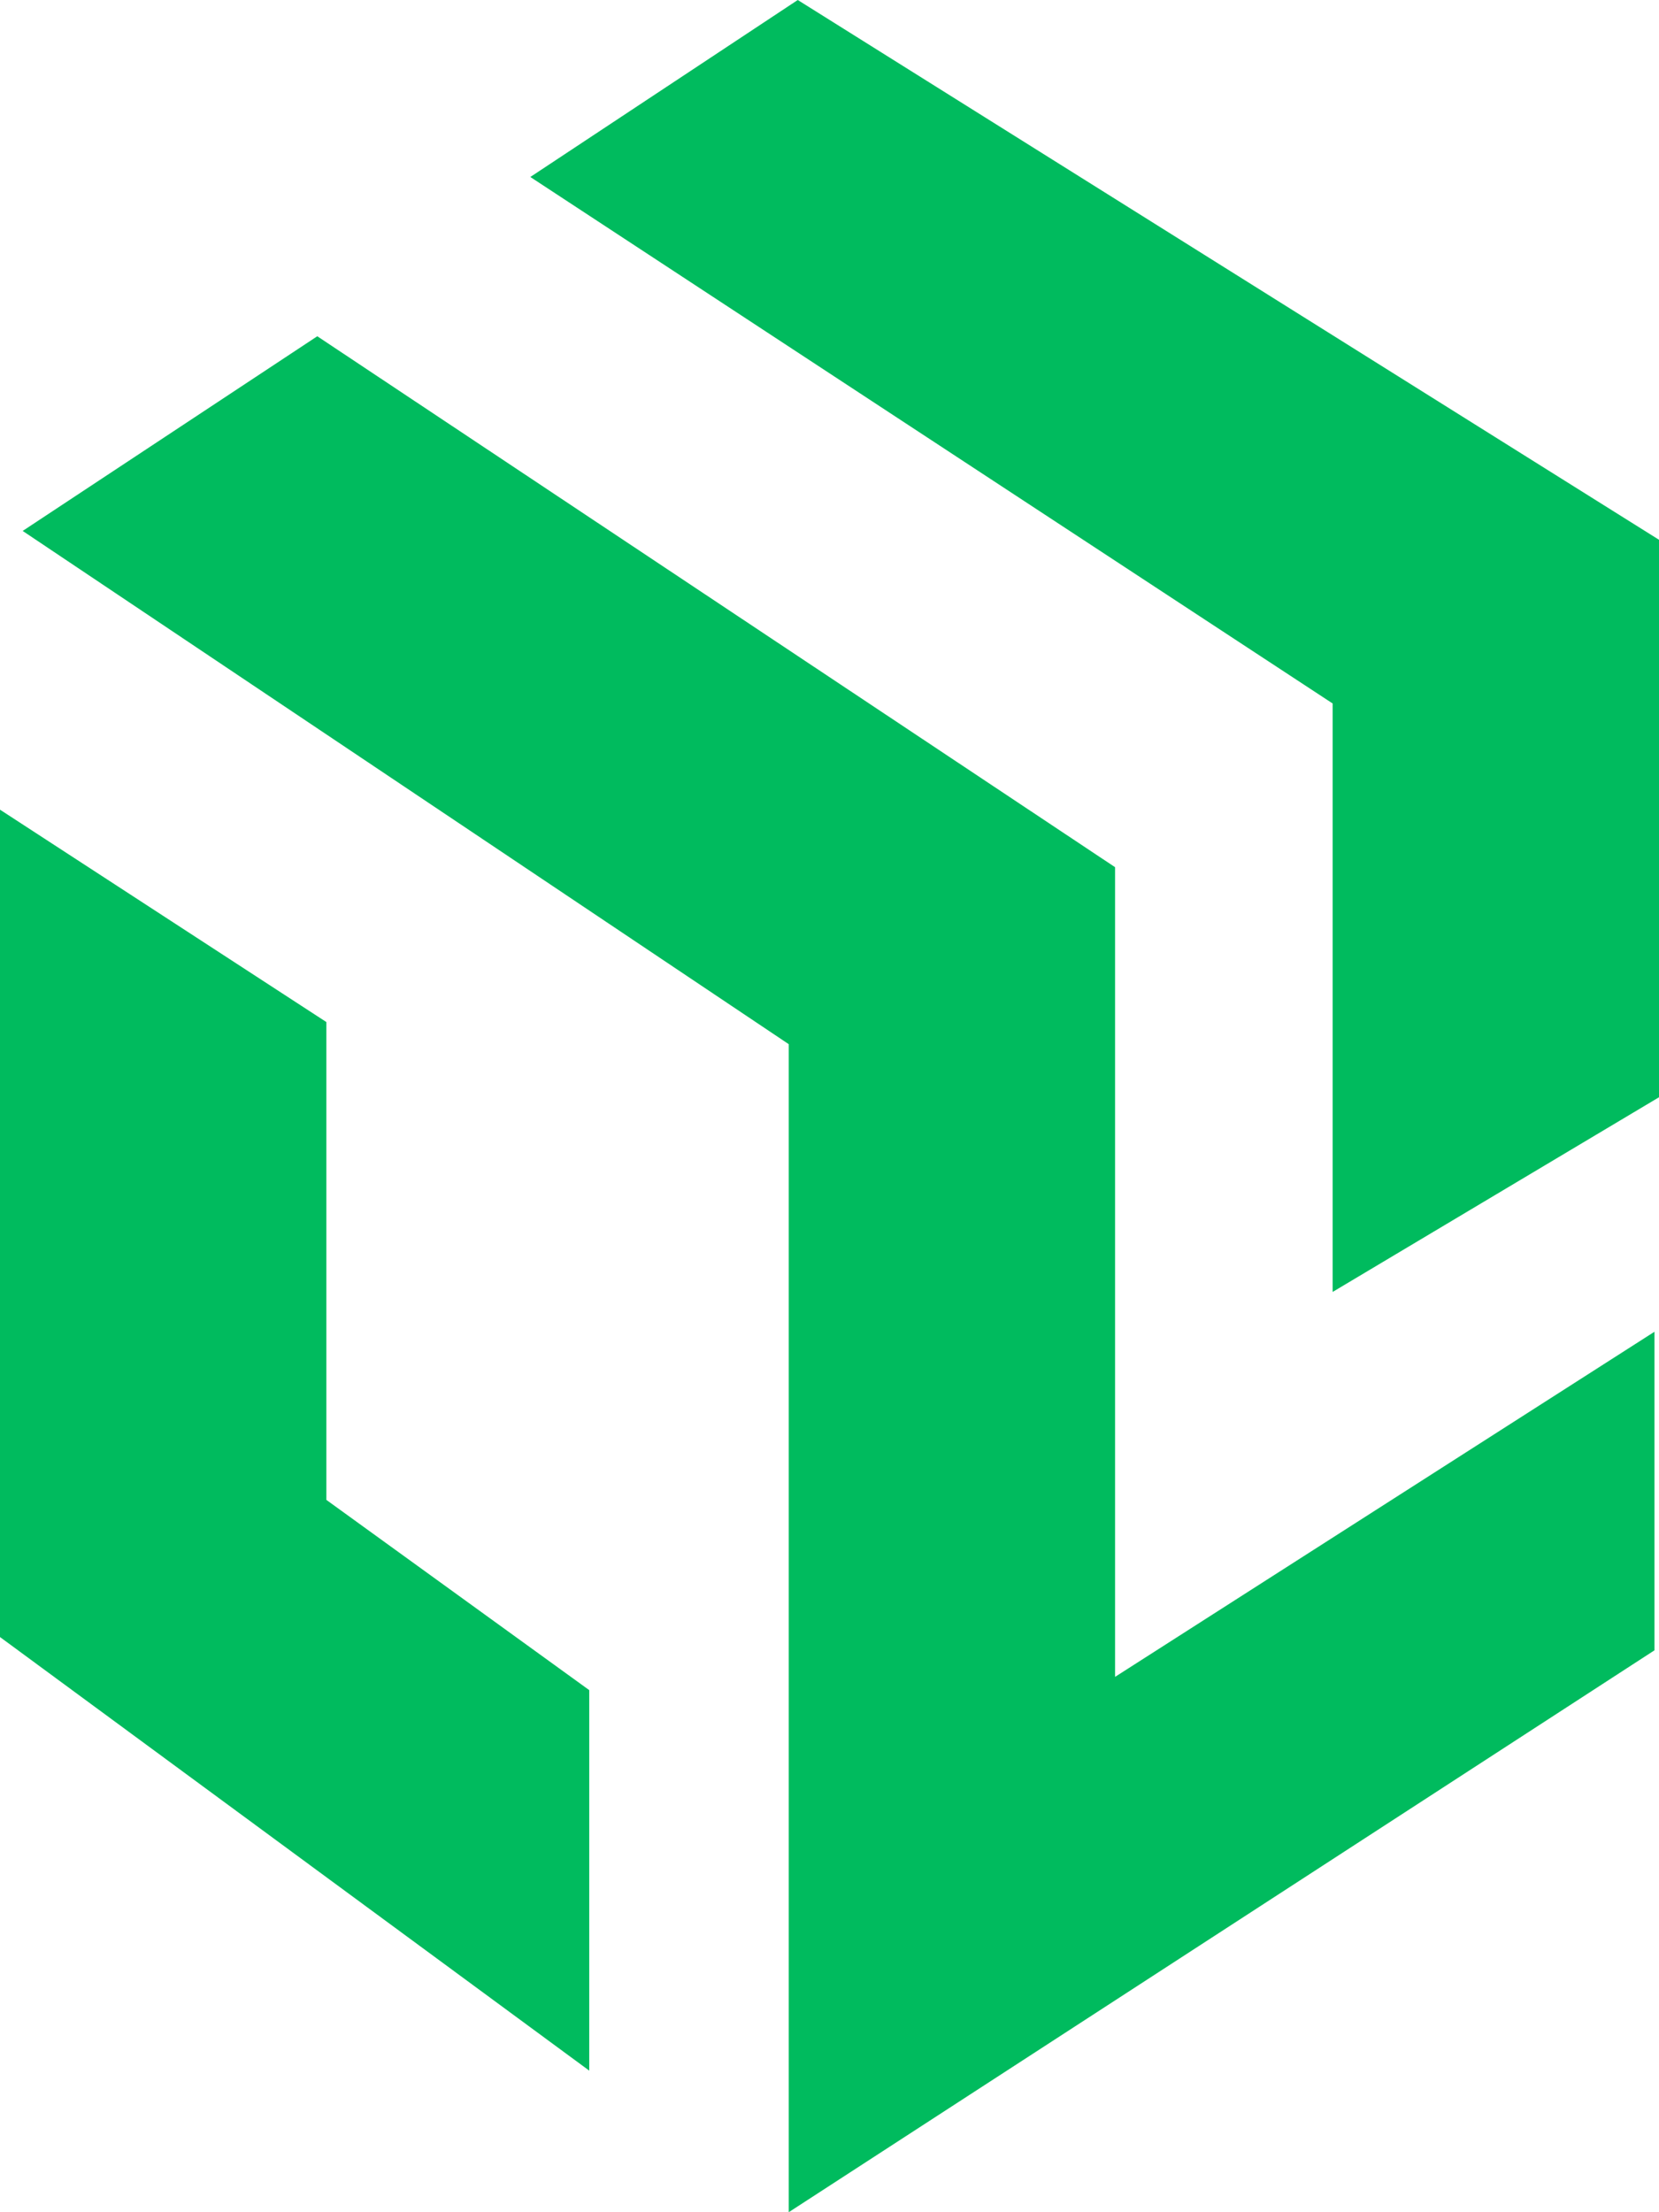 <svg width="60" height="80" viewBox="0 0 60 80" fill="none" xmlns="http://www.w3.org/2000/svg">
<path d="M0 29.28L11.803 36.96V54.24L21.311 61.12V74.88L0 59.2V29.28Z" fill="#00BB5E"/>
<path d="M60 39.68L48.197 46.72V25.44L19.18 6.4L28.852 0L60 19.52V39.68Z" fill="#00BB5E"/>
<path d="M59.836 59.68L28.525 80L28.525 37.76L0.82 19.2L11.475 12.16L40.328 31.36V60.64L59.836 48.16V59.68Z" fill="#00BB5E"/>
</svg>
